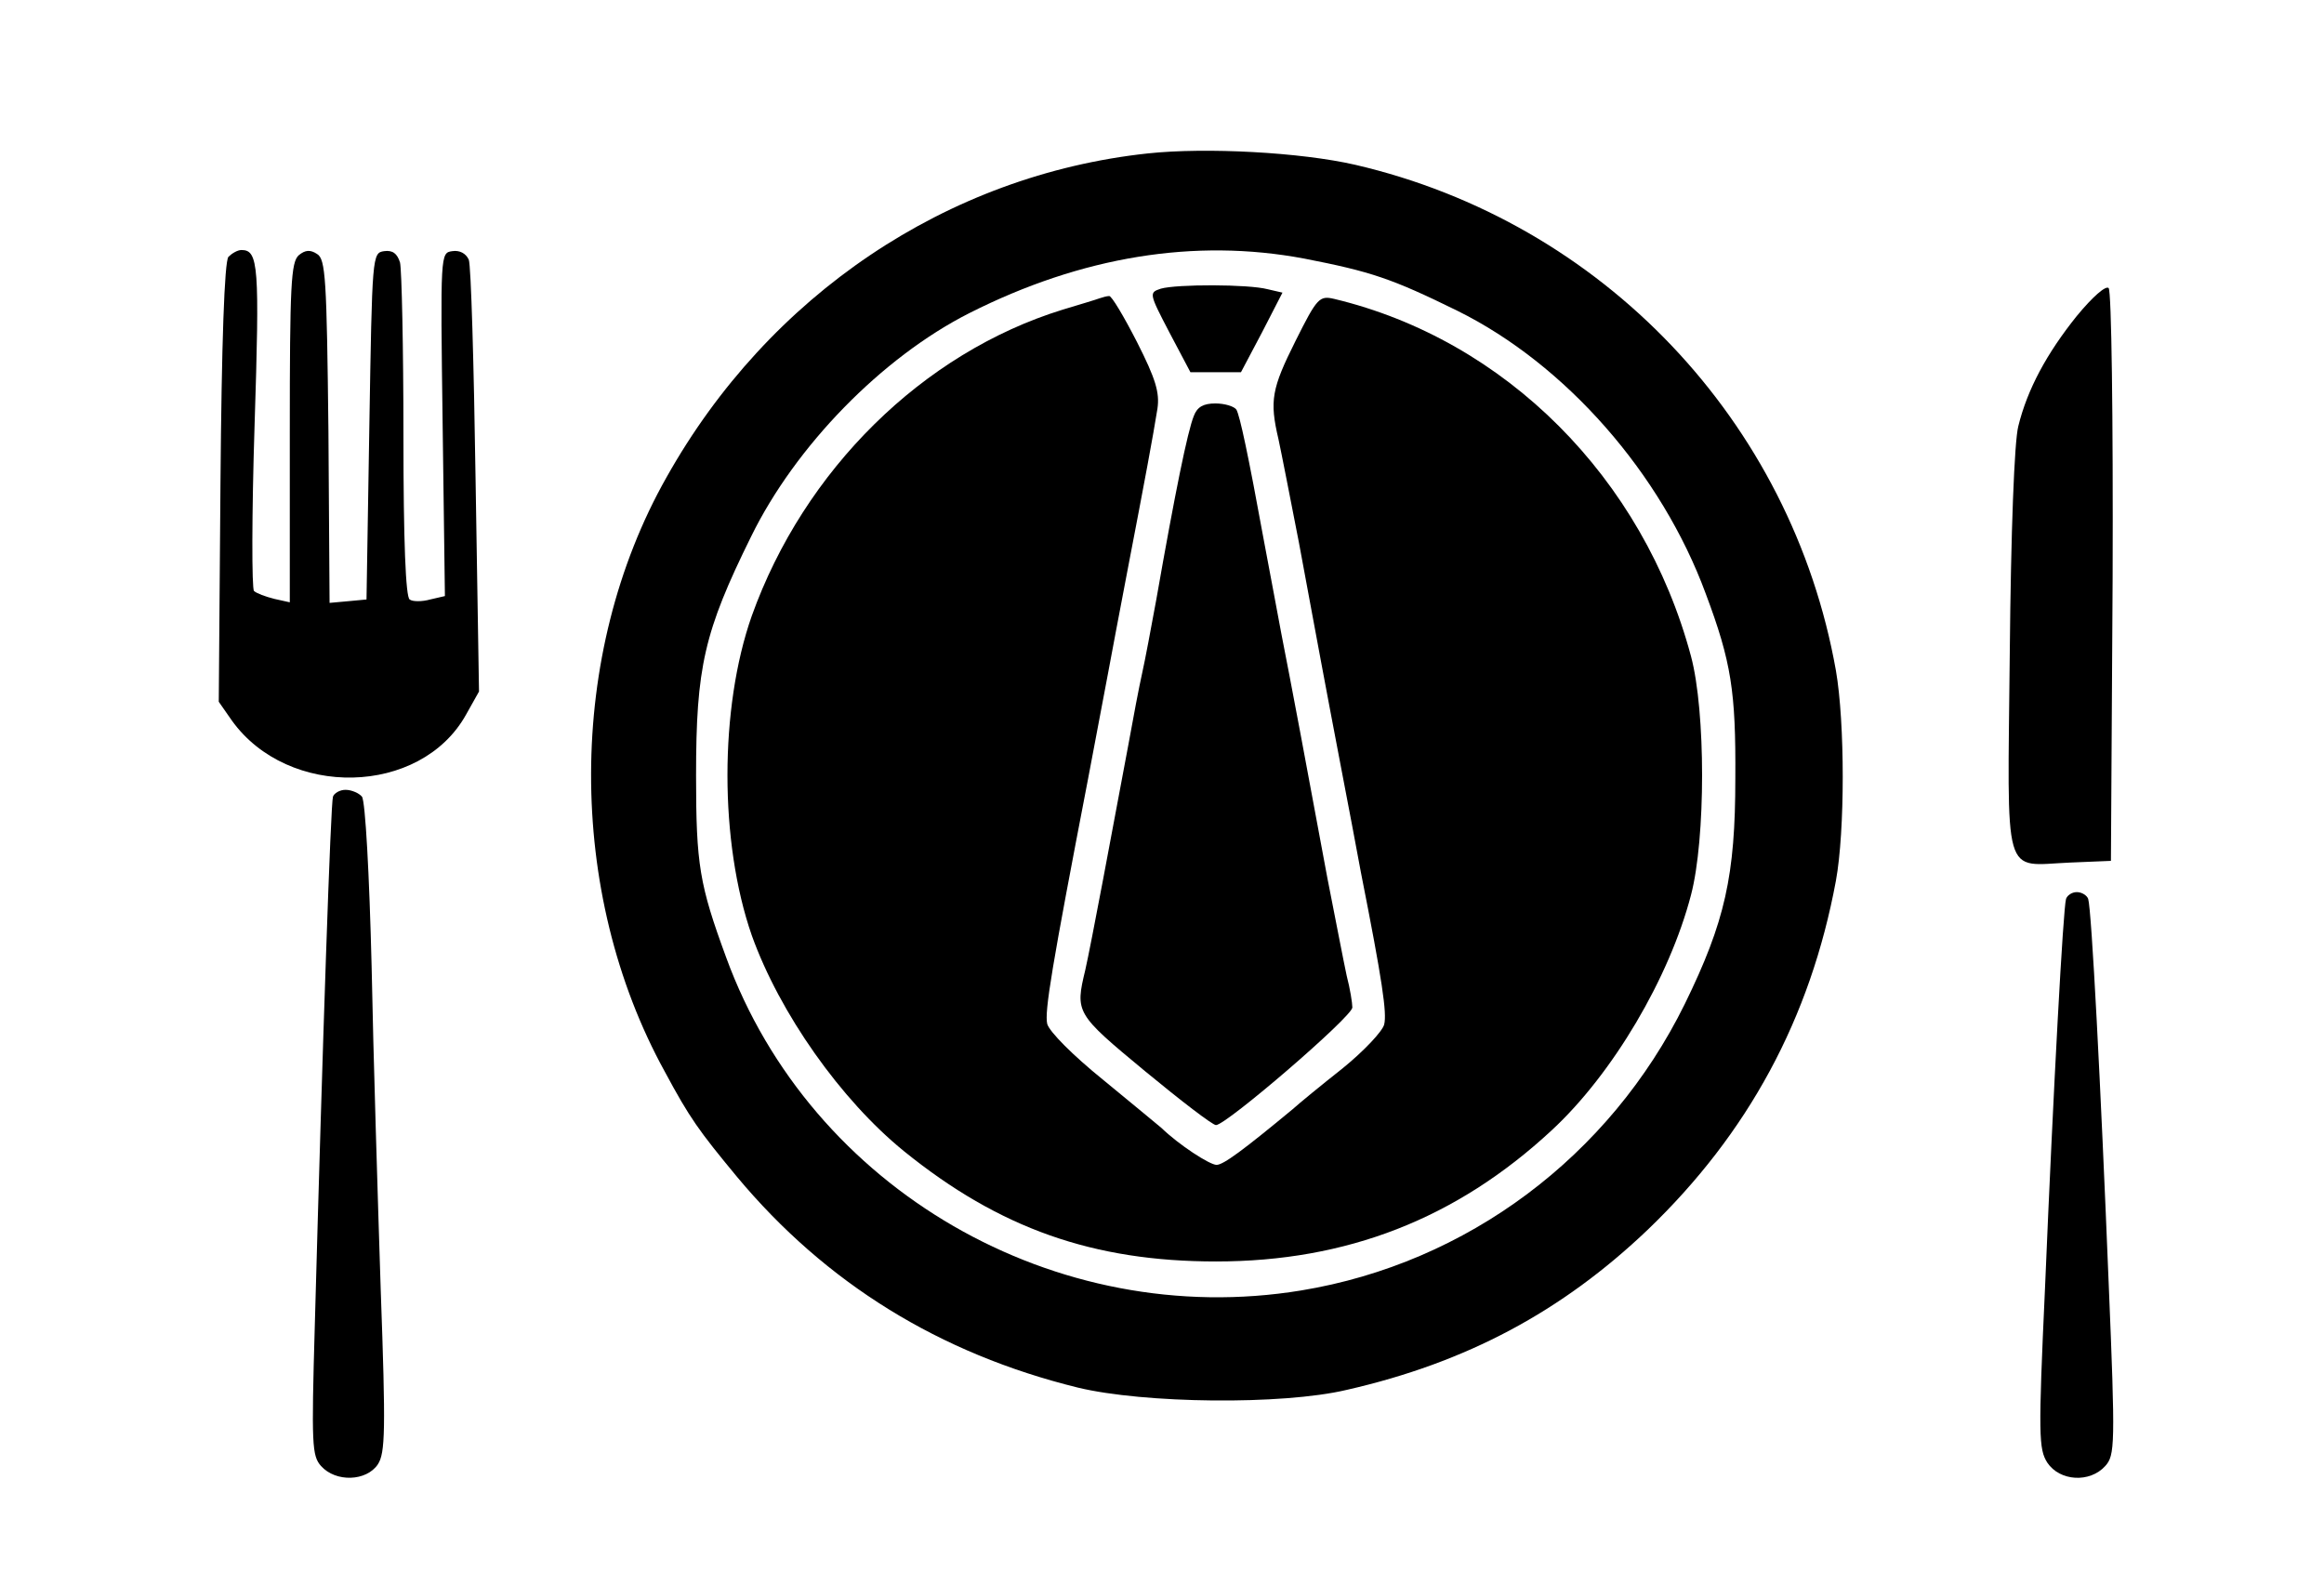 <?xml version="1.0" standalone="no"?>
<!DOCTYPE svg PUBLIC "-//W3C//DTD SVG 20010904//EN"
 "http://www.w3.org/TR/2001/REC-SVG-20010904/DTD/svg10.dtd">
<svg version="1.0" xmlns="http://www.w3.org/2000/svg"
 width="409pt" height="279pt" viewBox="0 0 409 279"
 preserveAspectRatio="xMidYMid meet">
<g transform="translate(0,279) scale(0.1,-0.1)"
fill="#000000" stroke="none">
<path d="M2020 2520 c-353 -38 -667 -249 -847 -570 -176 -311 -177 -730 -3
-1046 44 -82 60 -104 127 -185 156 -187 356 -311 600 -371 116 -28 359 -31
473 -4 211 48 379 138 530 282 176 169 286 371 331 614 16 87 16 278 0 370
-78 439 -411 789 -846 890 -96 22 -262 31 -365 20z m275 -185 c118 -23 154
-35 270 -92 190 -94 359 -286 437 -498 45 -120 53 -172 52 -325 0 -171 -18
-252 -89 -397 -132 -268 -383 -456 -675 -504 -432 -71 -863 178 -1012 586 -47
128 -53 163 -53 320 0 191 14 253 97 421 78 159 230 315 384 393 198 100 397
132 589 96z"/>
<path d="M2043 2282 c-21 -7 -21 -8 15 -77 l37 -70 45 0 44 0 37 70 36 70 -26
6 c-34 9 -160 9 -188 1z"/>
<path d="M1935 2265 c-5 -2 -35 -11 -65 -20 -246 -76 -455 -282 -547 -539 -57
-162 -57 -398 0 -562 49 -137 157 -290 268 -380 168 -136 333 -194 549 -194
230 0 423 75 591 231 107 99 207 268 245 414 26 99 26 323 0 420 -84 314 -327
557 -628 629 -26 6 -30 2 -68 -74 -42 -84 -46 -105 -30 -173 5 -23 21 -105 36
-182 14 -77 32 -171 39 -210 7 -38 23 -122 35 -185 12 -63 28 -146 35 -185 38
-192 46 -248 41 -268 -3 -12 -36 -47 -73 -77 -38 -30 -77 -62 -88 -72 -87 -72
-122 -98 -134 -98 -12 0 -66 35 -97 65 -6 5 -53 44 -103 85 -52 42 -94 84 -98
98 -5 22 8 100 72 432 14 74 30 158 35 185 5 28 21 111 35 185 30 156 44 231
52 281 4 28 -3 52 -36 117 -23 45 -45 82 -49 81 -4 0 -11 -2 -17 -4z"/>
<path d="M2101 2058 c-11 -27 -33 -135 -66 -323 -9 -49 -20 -108 -25 -130 -5
-22 -16 -80 -25 -130 -28 -150 -65 -348 -75 -392 -18 -75 -17 -77 105 -178 63
-52 119 -95 125 -95 18 0 240 191 240 207 0 8 -4 33 -10 56 -5 23 -20 101 -34
172 -34 184 -65 349 -81 430 -7 39 -21 111 -30 160 -29 159 -43 223 -49 234
-4 6 -21 11 -37 11 -21 0 -32 -6 -38 -22z"/>
<path d="M402 2338 c-7 -8 -12 -152 -14 -398 l-3 -385 23 -33 c99 -138 332
-133 412 10 l23 41 -6 371 c-3 204 -8 379 -12 389 -5 11 -16 17 -29 15 -21 -3
-21 -3 -17 -305 l4 -302 -26 -6 c-14 -4 -31 -4 -36 0 -7 4 -11 101 -11 288 0
155 -3 292 -6 305 -5 16 -13 22 -28 20 -21 -3 -21 -7 -26 -308 l-5 -305 -32
-3 -33 -3 -2 302 c-3 269 -5 303 -20 312 -12 8 -21 7 -32 -2 -14 -12 -16 -52
-16 -312 l0 -299 -27 6 c-16 4 -32 10 -36 14 -4 4 -4 135 1 291 9 281 7 309
-23 309 -7 0 -17 -6 -23 -12z"/>
<path d="M3655 2234 c-53 -66 -87 -129 -103 -194 -7 -27 -13 -185 -15 -398 -4
-408 -14 -375 106 -370 l72 3 3 499 c1 283 -2 504 -7 509 -5 5 -28 -15 -56
-49z"/>
<path d="M586 1388 c-4 -12 -18 -422 -32 -931 -6 -210 -5 -229 11 -247 26 -29
80 -27 100 3 13 20 14 59 5 308 -5 156 -13 412 -16 569 -4 161 -11 290 -17
298 -5 6 -18 12 -29 12 -10 0 -20 -6 -22 -12z"/>
<path d="M3636 1208 c-5 -17 -22 -327 -37 -685 -12 -260 -11 -283 4 -307 22
-33 75 -36 102 -6 17 19 18 35 6 323 -14 349 -30 656 -36 675 -2 6 -11 12 -20
12 -9 0 -17 -6 -19 -12z"/>
</g>
</svg>
